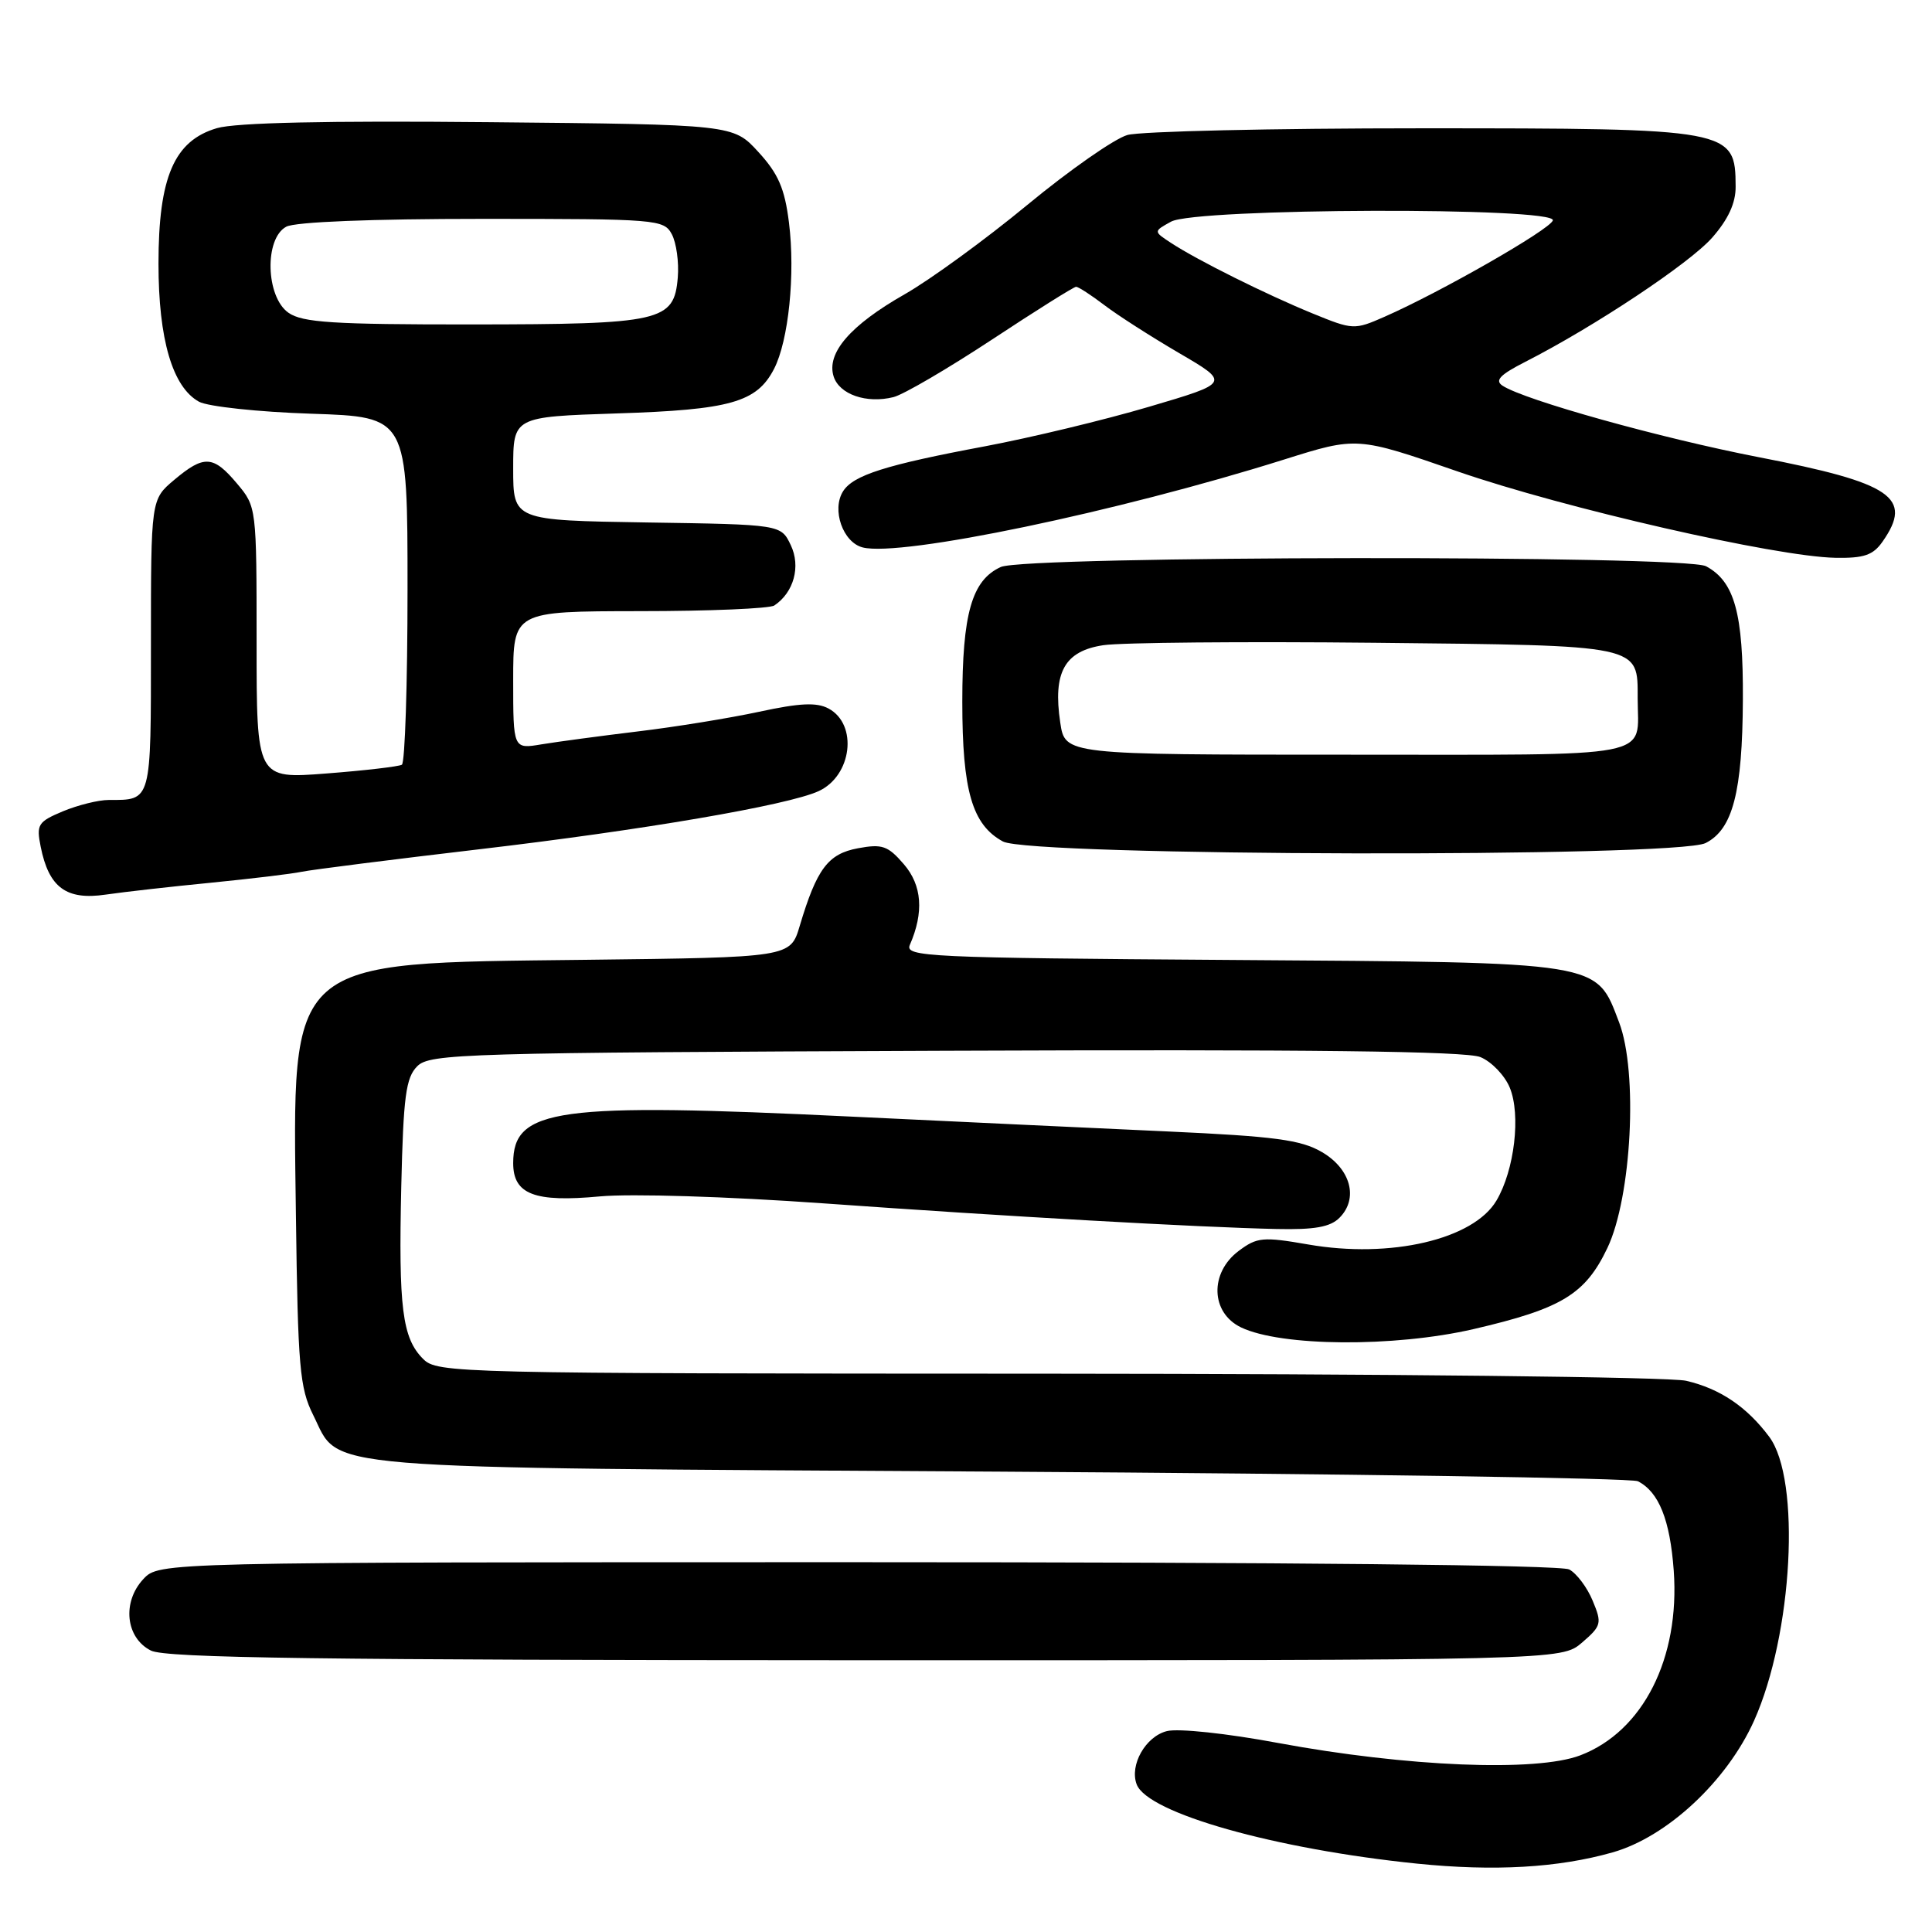 <?xml version="1.0" encoding="UTF-8" standalone="no"?>
<!DOCTYPE svg PUBLIC "-//W3C//DTD SVG 1.1//EN" "http://www.w3.org/Graphics/SVG/1.1/DTD/svg11.dtd" >
<svg xmlns="http://www.w3.org/2000/svg" xmlns:xlink="http://www.w3.org/1999/xlink" version="1.1" viewBox="0 0 256 256">
 <g >
 <path fill="currentColor"
d=" M 213.68 245.45 C 220.88 243.41 228.82 236.02 232.42 228.01 C 237.56 216.54 238.66 196.04 234.43 190.38 C 231.46 186.40 227.90 184.00 223.42 182.96 C 221.24 182.45 183.61 182.04 138.75 182.02 C 60.12 182.00 57.95 181.95 56.06 180.06 C 53.30 177.30 52.80 173.29 53.17 157.21 C 53.45 145.25 53.78 142.79 55.29 141.28 C 56.96 139.61 61.38 139.48 125.28 139.23 C 173.42 139.04 194.27 139.28 196.16 140.07 C 197.63 140.67 199.38 142.49 200.05 144.11 C 201.54 147.72 200.68 155.04 198.29 159.08 C 195.25 164.23 184.25 166.80 173.35 164.90 C 167.36 163.86 166.57 163.93 164.15 165.74 C 160.25 168.65 160.41 173.95 164.45 175.89 C 169.76 178.43 184.72 178.54 195.22 176.12 C 206.92 173.41 210.06 171.51 212.99 165.36 C 216.20 158.61 217.06 142.07 214.54 135.47 C 211.44 127.35 212.62 127.54 163.16 127.20 C 122.81 126.92 119.88 126.78 120.56 125.20 C 122.44 120.89 122.18 117.32 119.77 114.52 C 117.65 112.06 116.90 111.80 113.68 112.40 C 109.71 113.14 108.23 115.12 105.97 122.68 C 104.73 126.86 104.73 126.86 77.61 127.18 C 37.67 127.65 38.77 126.69 39.21 161.00 C 39.47 181.15 39.71 183.92 41.50 187.50 C 45.18 194.87 40.06 194.44 132.50 195.00 C 178.15 195.28 216.18 195.85 217.02 196.27 C 219.81 197.68 221.29 201.39 221.78 208.13 C 222.61 219.73 217.71 229.42 209.40 232.59 C 203.57 234.82 186.39 234.11 169.40 230.96 C 162.56 229.68 156.14 229.00 154.62 229.38 C 151.79 230.09 149.64 233.89 150.62 236.45 C 152.08 240.25 168.96 245.02 187.76 246.94 C 197.99 247.98 206.46 247.50 213.68 245.45 Z  M 209.63 217.65 C 212.20 215.43 212.29 215.10 211.04 212.11 C 210.32 210.36 208.92 208.49 207.93 207.96 C 206.82 207.37 170.93 207.00 113.60 207.00 C 21.08 207.00 21.08 207.00 18.99 209.24 C 16.15 212.29 16.65 217.03 20.00 218.71 C 21.95 219.70 42.64 219.97 114.69 219.99 C 206.89 220.00 206.89 220.00 209.63 217.65 Z  M 177.48 161.37 C 180.04 158.82 178.99 154.88 175.15 152.65 C 172.38 151.03 168.90 150.57 154.65 149.92 C 145.22 149.49 126.43 148.61 112.90 147.96 C 73.75 146.07 68.00 146.86 68.00 154.12 C 68.00 158.26 70.83 159.34 79.48 158.53 C 83.61 158.15 96.32 158.54 109.10 159.45 C 133.58 161.20 158.72 162.62 169.18 162.85 C 174.16 162.96 176.27 162.59 177.48 161.37 Z  M 28.00 116.96 C 33.23 116.44 38.62 115.80 40.00 115.51 C 41.38 115.23 51.96 113.89 63.53 112.53 C 85.18 109.99 104.34 106.71 108.45 104.84 C 112.89 102.82 113.72 95.99 109.78 93.88 C 108.21 93.04 105.97 93.15 100.60 94.31 C 96.70 95.15 89.45 96.33 84.50 96.92 C 79.55 97.52 73.81 98.29 71.75 98.63 C 68.00 99.26 68.00 99.26 68.00 90.13 C 68.00 81.00 68.00 81.00 84.75 80.98 C 93.96 80.98 102.00 80.64 102.60 80.23 C 105.19 78.50 106.13 75.05 104.78 72.23 C 103.48 69.50 103.48 69.50 85.74 69.23 C 68.00 68.95 68.00 68.95 68.00 62.09 C 68.00 55.23 68.00 55.23 81.75 54.78 C 96.77 54.30 100.27 53.31 102.56 48.89 C 104.49 45.15 105.40 36.32 104.54 29.48 C 103.98 24.98 103.13 23.02 100.49 20.14 C 97.16 16.50 97.16 16.50 64.83 16.19 C 43.33 15.98 31.24 16.25 28.75 16.98 C 23.08 18.64 21.00 23.47 21.00 34.94 C 21.00 44.97 22.86 51.30 26.37 53.23 C 27.54 53.87 34.24 54.59 41.25 54.82 C 54.00 55.24 54.00 55.24 54.00 78.06 C 54.00 90.61 53.66 101.08 53.25 101.33 C 52.84 101.57 48.34 102.10 43.25 102.49 C 34.00 103.21 34.00 103.21 34.00 85.18 C 34.00 67.25 33.99 67.14 31.41 64.08 C 28.26 60.33 27.04 60.26 23.08 63.59 C 20.00 66.18 20.00 66.18 20.00 85.48 C 20.00 106.40 20.11 106.00 14.39 106.00 C 13.04 106.00 10.32 106.68 8.34 107.50 C 5.03 108.89 4.80 109.25 5.39 112.19 C 6.47 117.60 8.78 119.31 14.00 118.54 C 16.47 118.18 22.77 117.47 28.00 116.96 Z  M 226.00 111.71 C 229.60 109.89 230.88 104.97 230.94 92.70 C 231.00 81.26 229.84 77.06 226.06 75.03 C 223.26 73.53 135.91 73.63 132.61 75.13 C 128.77 76.88 127.51 81.30 127.51 93.00 C 127.51 104.79 128.82 109.29 132.89 111.50 C 136.51 113.47 222.13 113.66 226.00 111.71 Z  M 249.44 71.78 C 253.55 65.92 250.73 64.00 233.00 60.57 C 220.07 58.06 202.05 53.03 199.10 51.11 C 198.03 50.41 198.75 49.66 202.10 47.95 C 211.28 43.27 223.90 34.88 226.89 31.47 C 229.00 29.06 230.00 26.90 229.98 24.72 C 229.95 17.09 229.48 17.00 188.31 17.00 C 168.61 17.00 151.09 17.40 149.38 17.89 C 147.67 18.38 141.71 22.54 136.14 27.14 C 130.57 31.74 123.24 37.08 119.86 39.00 C 112.68 43.09 109.48 46.78 110.46 49.88 C 111.22 52.27 114.82 53.51 118.39 52.62 C 119.71 52.29 125.57 48.86 131.42 45.01 C 137.27 41.15 142.29 38.00 142.59 38.00 C 142.89 38.00 144.57 39.09 146.32 40.42 C 148.07 41.76 152.54 44.62 156.25 46.79 C 163.00 50.73 163.00 50.73 152.25 53.90 C 146.34 55.65 136.55 58.00 130.50 59.14 C 117.36 61.60 113.06 62.96 111.71 65.10 C 110.17 67.54 111.69 71.88 114.32 72.54 C 119.40 73.82 148.06 67.84 170.15 60.89 C 179.81 57.85 179.81 57.85 193.15 62.47 C 207.26 67.35 235.30 73.76 243.19 73.91 C 246.97 73.98 248.19 73.57 249.44 71.78 Z  M 38.22 41.44 C 35.21 39.33 35.01 31.60 37.93 30.04 C 39.11 29.40 49.25 29.00 63.90 29.00 C 87.07 29.00 87.97 29.07 89.02 31.04 C 89.62 32.17 89.98 34.74 89.81 36.77 C 89.32 42.60 87.71 42.97 62.47 42.99 C 44.14 43.00 40.07 42.74 38.22 41.44 Z  M 140.49 95.75 C 139.49 89.08 141.06 86.26 146.21 85.49 C 148.58 85.14 164.73 84.99 182.11 85.17 C 217.66 85.54 217.00 85.40 217.00 92.54 C 217.00 100.62 220.18 100.00 178.45 100.00 C 141.12 100.00 141.12 100.00 140.49 95.75 Z  M 173.94 41.54 C 167.80 39.03 158.66 34.48 155.17 32.19 C 152.83 30.66 152.83 30.66 155.17 29.37 C 158.42 27.56 206.36 27.41 205.76 29.21 C 205.36 30.43 190.87 38.72 183.44 41.98 C 179.46 43.73 179.27 43.72 173.94 41.54 Z "/>
</g>
</svg>
